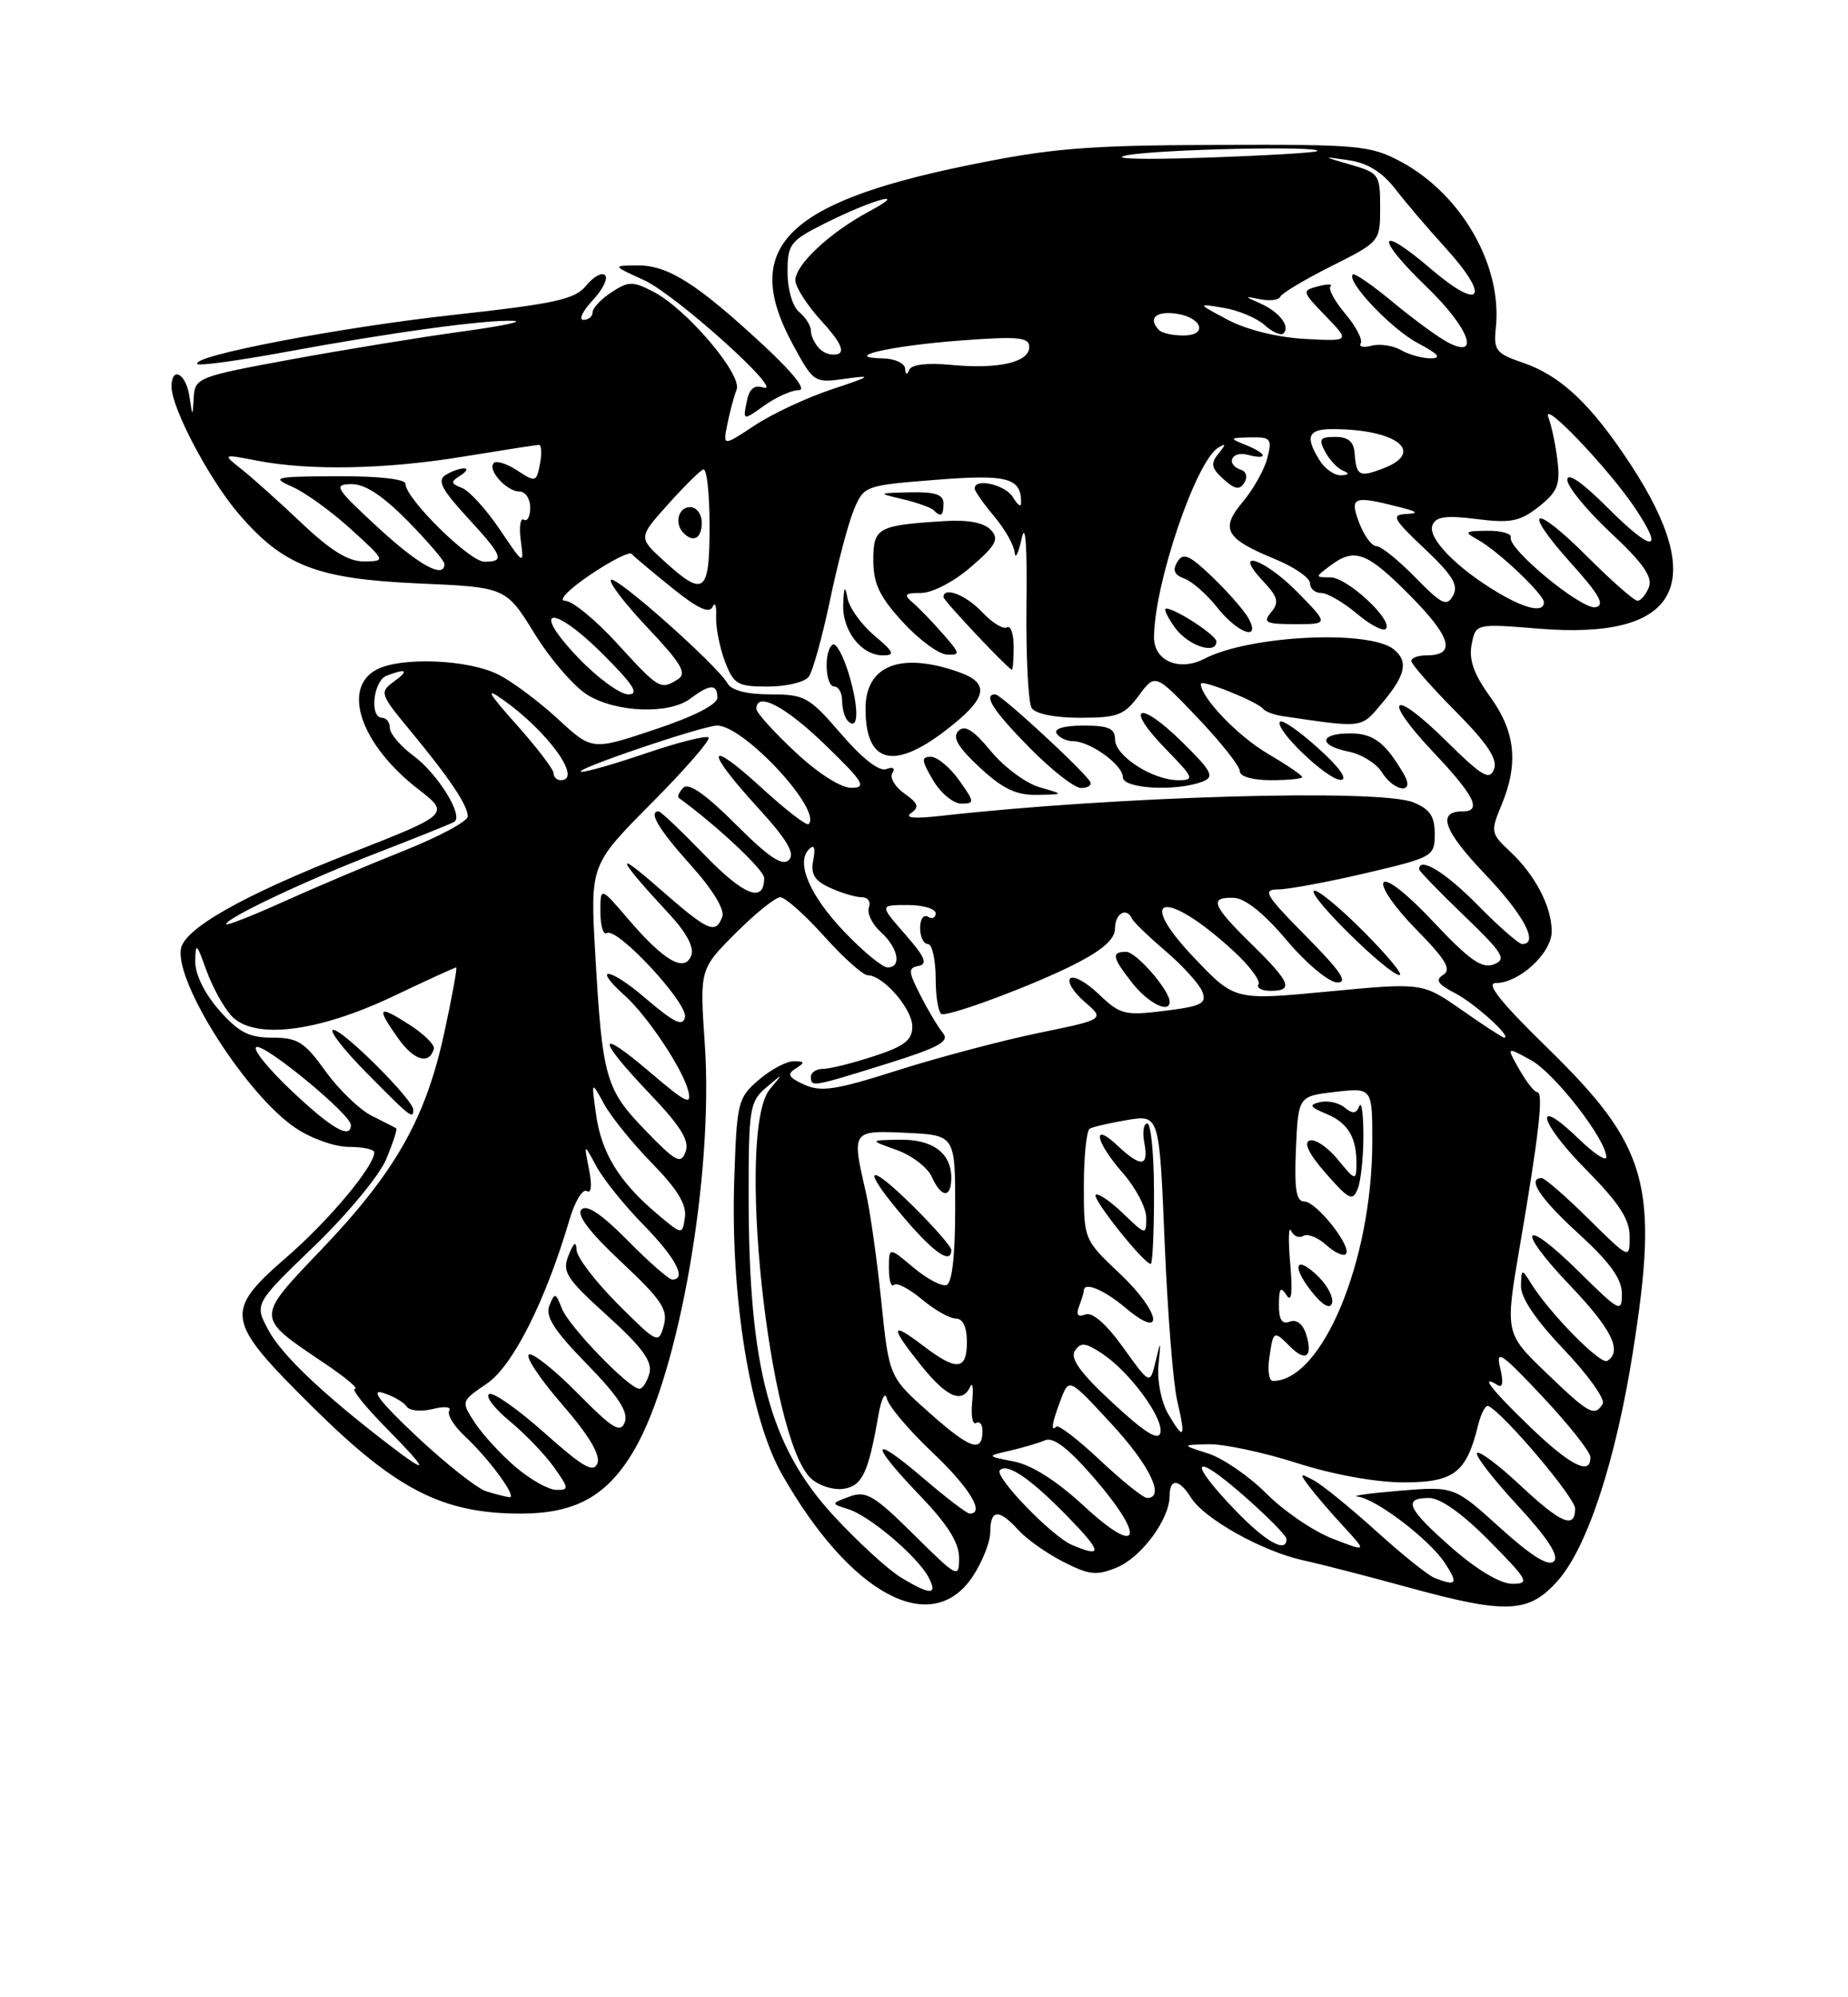 <?xml version="1.0" encoding="UTF-8" standalone="no"?>
<!DOCTYPE svg PUBLIC "-//W3C//DTD SVG 1.1//EN" "http://www.w3.org/Graphics/SVG/1.1/DTD/svg11.dtd" >
<svg xmlns="http://www.w3.org/2000/svg" xmlns:xlink="http://www.w3.org/1999/xlink" version="1.1" viewBox="0 0 237 256">
 <g >
 <path fill="currentColor"
d=" M 124.72 202.10 C 125.97 200.23 127.00 197.65 127.00 196.35 C 127.00 193.44 128.12 193.36 130.60 196.11 C 131.64 197.26 134.24 199.10 136.36 200.18 C 139.69 201.88 140.63 201.98 143.23 200.91 C 146.39 199.60 149.99 194.72 150.00 191.75 C 150.00 189.44 151.22 189.53 152.73 191.94 C 154.43 194.67 161.85 198.82 167.09 199.98 C 169.51 200.51 175.55 202.07 180.50 203.43 C 193.30 206.94 196.08 206.81 199.85 202.52 C 203.58 198.27 207.21 187.20 209.40 173.38 C 212.80 151.88 211.42 146.96 198.41 134.27 C 192.45 128.46 190.50 126.00 191.83 126.00 C 194.84 126.00 199.00 122.16 199.00 119.38 C 199.00 116.20 196.88 112.14 193.64 109.12 C 191.19 106.83 191.15 106.59 192.54 103.24 C 194.78 97.89 194.36 93.80 191.11 89.31 C 189.02 86.43 188.36 84.56 188.73 82.62 C 189.25 79.92 189.25 79.92 197.38 80.58 C 215.28 82.03 219.23 74.93 209.10 59.50 C 204.05 51.82 200.20 48.18 195.36 46.51 C 191.82 45.30 191.53 44.92 191.84 41.95 C 192.67 34.02 187.42 24.88 179.65 20.72 C 175.75 18.64 174.31 18.50 156.00 18.57 C 139.10 18.64 134.82 18.99 123.87 21.24 C 100.62 26.02 94.98 31.85 101.69 44.17 C 104.35 49.06 104.42 49.11 108.44 48.54 C 111.98 48.05 111.76 48.22 106.68 49.90 C 103.48 50.96 99.03 53.04 96.78 54.53 C 92.71 57.22 92.71 57.22 93.28 54.36 C 93.60 52.79 94.13 50.79 94.47 49.93 C 95.21 48.01 88.06 39.60 83.81 37.40 C 81.14 36.02 80.61 36.03 78.42 37.46 C 77.09 38.33 76.00 39.49 76.00 40.02 C 76.00 40.56 75.47 41.00 74.83 41.00 C 74.18 41.00 74.71 39.88 76.00 38.50 C 77.29 37.13 78.01 35.68 77.60 35.27 C 77.20 34.86 76.11 35.46 75.18 36.60 C 73.74 38.38 71.26 38.92 58.00 40.38 C 43.38 41.99 24.32 45.65 25.32 46.66 C 25.58 46.91 30.67 46.21 36.64 45.11 C 49.99 42.64 62.26 40.96 65.82 41.12 C 67.30 41.19 64.29 41.81 59.13 42.51 C 53.98 43.22 44.19 44.81 37.38 46.06 C 25.41 48.26 25.00 48.42 24.85 50.92 C 24.70 53.50 24.70 53.50 24.28 50.75 C 23.84 47.85 22.00 46.89 22.00 49.56 C 22.00 52.30 26.82 61.43 30.58 65.82 C 36.33 72.54 40.62 74.20 53.68 74.78 C 64.88 75.27 64.88 75.27 68.56 81.22 C 70.57 84.49 73.64 88.03 75.36 89.08 C 79.09 91.35 85.84 91.59 88.56 89.53 C 91.03 87.66 92.00 87.63 92.00 89.42 C 92.00 90.30 88.98 91.84 83.96 93.51 C 75.93 96.19 75.93 96.19 71.58 92.18 C 69.19 89.97 65.78 87.42 64.01 86.51 C 60.16 84.51 51.38 84.15 48.25 85.85 C 43.79 88.27 46.33 95.49 53.61 101.13 C 57.73 104.31 57.67 104.37 45.00 109.33 C 31.18 114.74 23.56 119.05 23.19 121.67 C 22.55 126.15 31.63 140.32 37.85 144.54 C 39.87 145.91 42.91 147.00 44.73 147.00 C 46.53 147.00 48.00 147.31 48.00 147.70 C 48.00 149.47 42.28 156.32 36.92 160.99 C 28.61 168.21 28.77 169.13 40.28 180.52 C 50.87 190.98 56.81 194.00 66.79 194.00 C 73.88 193.99 77.91 191.73 81.36 185.81 C 87.10 175.97 91.53 150.47 90.39 133.86 C 89.73 124.22 89.73 124.22 94.34 119.61 C 96.87 117.07 99.45 115.00 100.07 115.00 C 100.69 115.00 103.22 117.25 105.69 120.00 C 108.16 122.75 110.68 125.00 111.28 125.00 C 113.25 125.00 117.00 129.30 117.00 131.56 C 117.00 133.32 116.00 134.10 112.06 135.38 C 109.35 136.27 106.42 137.00 105.56 137.00 C 104.70 137.00 104.00 137.45 104.00 138.00 C 104.00 139.36 104.09 139.35 113.62 136.38 C 120.36 134.28 121.82 133.49 120.94 132.42 C 120.33 131.69 119.03 129.52 118.05 127.59 C 116.47 124.50 116.44 124.06 117.82 123.80 C 119.01 123.57 118.61 122.63 116.08 119.75 C 112.79 116.00 112.79 116.00 116.40 116.00 C 118.38 116.00 120.00 116.48 120.00 117.06 C 120.00 117.64 119.55 117.84 119.00 117.50 C 118.45 117.16 118.00 117.81 118.00 118.94 C 118.00 120.07 118.45 121.00 119.00 121.00 C 119.55 121.00 120.00 123.03 120.00 125.50 C 120.00 127.97 120.38 130.00 120.84 130.00 C 122.58 130.00 132.73 126.17 137.77 123.62 C 141.43 121.76 143.00 120.37 143.00 118.98 C 143.00 117.07 144.49 116.22 145.17 117.75 C 145.35 118.16 147.30 120.04 149.50 121.92 C 151.70 123.80 153.81 126.13 154.19 127.10 C 154.79 128.62 154.11 128.97 149.38 129.56 C 144.25 130.20 143.66 130.05 140.94 127.45 C 139.34 125.91 137.68 124.99 137.26 125.41 C 136.84 125.83 137.67 127.18 139.10 128.41 C 141.71 130.65 141.71 130.65 133.10 132.42 C 128.37 133.40 120.27 135.55 115.10 137.19 C 107.22 139.70 105.30 140.00 103.16 139.03 C 101.10 138.09 100.89 137.68 102.05 136.95 C 103.26 136.18 103.22 136.03 101.81 136.02 C 100.87 136.01 98.85 137.09 97.31 138.41 C 94.61 140.73 94.49 141.24 94.16 151.38 C 93.68 166.28 96.21 181.80 100.28 188.96 C 109.05 204.38 119.44 209.96 124.72 202.10 Z  M 150.00 128.40 C 150.00 126.93 145.72 122.00 144.43 122.00 C 142.48 122.00 142.62 122.71 145.25 126.04 C 147.27 128.59 150.00 129.96 150.00 128.40 Z  M 102.46 50.00 C 103.47 50.00 101.70 47.76 97.91 44.25 C 89.40 36.36 85.67 34.00 81.80 34.02 C 78.50 34.04 78.50 34.04 82.60 35.91 C 86.69 37.77 100.97 50.64 97.85 49.66 C 96.70 49.30 96.07 49.86 95.75 51.54 C 95.29 53.93 95.29 53.93 98.05 51.96 C 99.57 50.88 101.55 50.00 102.46 50.00 Z  M 115.50 202.16 C 113.85 201.15 109.99 197.61 106.93 194.30 C 98.71 185.41 96.02 175.33 96.01 153.40 C 96.00 142.09 96.15 141.19 98.25 139.40 C 100.50 137.50 100.50 137.50 98.75 139.58 C 94.34 144.81 98.55 184.57 104.04 189.53 C 105.03 190.43 106.88 191.01 108.15 190.83 C 110.56 190.49 111.36 188.82 112.63 181.50 C 113.02 179.26 113.51 178.28 113.74 179.27 C 113.97 180.24 116.59 183.34 119.58 186.16 C 124.32 190.65 126.37 194.00 124.36 194.00 C 124.00 194.00 121.30 191.94 118.36 189.42 C 111.62 183.67 111.43 184.87 118.00 191.71 C 121.53 195.39 123.00 197.73 123.00 199.68 C 123.00 202.35 122.81 202.25 117.18 196.68 C 112.09 191.64 111.07 191.04 108.95 191.82 C 106.53 192.72 106.53 192.72 108.83 193.45 C 111.55 194.31 117.66 199.49 119.07 202.14 C 120.33 204.49 119.32 204.49 115.50 202.16 Z  M 184.00 202.26 C 183.18 201.95 179.80 199.24 176.50 196.25 C 173.20 193.27 169.60 190.34 168.50 189.75 C 166.65 188.75 166.61 188.82 167.95 190.59 C 168.74 191.64 170.73 193.95 172.36 195.71 C 175.32 198.93 175.32 198.93 170.89 197.21 C 168.45 196.27 164.65 193.68 162.43 191.45 C 160.22 189.23 156.85 186.91 154.95 186.30 C 151.50 185.20 151.50 185.20 155.00 185.11 C 156.93 185.07 162.00 186.14 166.29 187.51 C 170.97 189.01 176.44 190.00 180.02 190.00 C 186.46 190.00 188.06 188.78 189.55 182.71 C 189.93 181.17 190.52 180.04 190.87 180.21 C 192.82 181.11 202.00 191.95 202.00 193.35 C 202.00 196.04 200.21 195.28 194.94 190.35 C 192.21 187.79 189.73 185.94 189.43 186.23 C 189.14 186.53 191.46 189.54 194.60 192.93 C 198.48 197.13 199.98 199.42 199.28 200.12 C 198.59 200.81 196.38 199.44 192.38 195.82 C 186.50 190.50 186.50 190.50 179.50 191.07 C 175.65 191.39 173.22 191.73 174.10 191.82 C 176.45 192.08 183.31 197.30 185.31 200.35 C 187.05 203.00 186.81 203.35 184.00 202.26 Z  M 186.23 198.42 C 180.48 193.39 179.84 192.00 183.28 192.00 C 184.73 192.00 187.57 194.02 191.00 197.50 C 196.00 202.56 196.24 203.00 193.95 203.00 C 192.43 203.00 189.44 201.23 186.23 198.42 Z  M 137.50 198.03 C 134.91 196.95 127.45 189.22 128.23 188.44 C 129.19 187.47 132.18 189.52 136.96 194.42 C 141.34 198.93 141.46 199.70 137.50 198.03 Z  M 139.05 193.06 C 135.57 189.84 132.33 187.77 130.05 187.33 C 126.50 186.63 126.50 186.63 129.50 185.94 C 131.15 185.56 133.19 184.96 134.04 184.60 C 135.10 184.15 137.06 185.67 140.36 189.49 C 147.03 197.22 146.15 199.63 139.05 193.06 Z  M 158.33 193.48 C 152.21 187.10 152.95 185.95 159.49 191.69 C 162.51 194.33 164.98 196.84 164.99 197.25 C 165.02 199.16 162.28 197.61 158.33 193.48 Z  M 62.37 191.15 C 61.20 190.79 57.19 187.63 53.46 184.13 C 48.82 179.77 47.43 178.00 49.09 178.52 C 50.41 178.93 51.79 179.72 52.14 180.27 C 52.50 180.82 53.99 180.97 55.48 180.60 C 56.99 180.22 57.92 180.31 57.61 180.81 C 57.31 181.31 58.22 182.79 59.63 184.10 C 62.80 187.06 66.43 192.04 65.32 191.90 C 64.87 191.85 63.54 191.51 62.37 191.15 Z  M 141.10 187.18 C 138.28 184.53 135.75 182.58 135.48 182.85 C 134.71 183.62 134.92 182.34 136.05 179.37 C 137.10 176.61 137.10 176.61 142.55 182.51 C 147.47 187.83 149.47 192.00 147.11 192.00 C 146.63 192.00 143.92 189.83 141.10 187.18 Z  M 66.11 188.02 C 64.24 186.42 61.91 183.88 60.91 182.37 C 59.11 179.61 59.11 179.61 62.44 177.34 C 65.77 175.08 69.96 166.77 73.05 156.28 C 73.74 153.96 74.73 152.33 75.26 152.66 C 75.84 153.02 75.95 151.94 75.54 149.88 C 74.87 146.50 74.87 146.50 76.49 149.50 C 77.38 151.15 80.11 154.54 82.56 157.03 C 86.67 161.23 88.12 164.00 86.21 164.00 C 85.78 164.00 83.21 161.75 80.51 159.01 C 77.20 155.65 75.26 154.34 74.58 155.02 C 73.90 155.70 75.58 157.91 79.69 161.76 C 84.88 166.63 85.70 167.87 85.12 169.93 C 84.46 172.29 84.32 172.22 79.22 167.13 C 76.35 164.25 73.97 161.14 73.94 160.20 C 73.89 159.02 73.58 159.23 72.92 160.89 C 72.06 163.02 72.60 163.85 77.89 168.64 C 82.35 172.67 83.68 174.49 83.29 176.00 C 83.00 177.10 82.42 178.00 82.00 178.00 C 80.67 178.00 72.94 170.00 72.05 167.70 C 71.27 165.67 71.14 165.64 70.46 167.33 C 69.90 168.72 71.05 170.52 75.26 174.83 C 79.28 178.95 80.61 180.98 80.13 182.27 C 79.57 183.75 78.59 183.15 74.06 178.56 C 71.09 175.55 68.28 173.33 67.82 173.61 C 67.36 173.90 69.29 176.79 72.11 180.03 C 75.51 183.94 77.03 186.48 76.62 187.55 C 76.12 188.84 74.77 188.06 69.81 183.64 C 66.40 180.61 63.21 178.37 62.72 178.68 C 62.22 178.98 63.42 180.55 65.37 182.15 C 67.32 183.76 69.87 186.41 71.03 188.04 C 72.99 190.79 73.01 191.00 71.32 190.96 C 70.32 190.94 67.97 189.61 66.11 188.02 Z  M 49.94 185.22 C 41.48 178.74 36.14 173.68 34.44 170.52 C 32.61 167.12 32.61 167.12 40.28 159.74 C 44.50 155.68 48.66 150.66 49.53 148.58 C 50.40 146.49 50.98 144.71 50.81 144.61 C 50.64 144.51 49.22 143.79 47.65 143.00 C 46.09 142.21 43.42 139.63 41.73 137.28 C 39.06 133.56 38.18 133.00 34.93 133.00 C 31.92 133.00 30.61 132.32 28.10 129.47 C 26.21 127.31 25.02 124.87 25.04 123.22 C 25.08 120.77 25.22 120.88 26.45 124.32 C 27.20 126.42 28.64 129.05 29.65 130.17 C 32.49 133.30 40.66 132.33 50.42 127.70 C 54.70 125.66 58.34 124.00 58.50 124.00 C 58.67 124.00 57.96 127.86 56.93 132.58 C 54.55 143.45 50.65 150.30 41.17 160.21 C 32.74 169.04 32.73 168.75 41.46 174.63 C 44.22 176.48 46.05 178.00 45.52 178.00 C 45.00 178.00 46.79 180.25 49.50 183.00 C 55.04 188.62 55.15 189.21 49.94 185.22 Z  M 53.00 142.23 C 53.00 140.96 44.02 132.00 42.75 132.00 C 42.10 132.00 44.01 134.47 47.00 137.50 C 52.65 143.22 53.00 143.50 53.00 142.23 Z  M 55.64 134.44 C 55.79 133.92 54.35 132.51 52.45 131.30 C 48.45 128.74 48.21 129.07 51.10 133.14 C 53.10 135.94 55.05 136.50 55.64 134.44 Z  M 196.25 182.91 C 191.31 178.16 189.67 176.06 192.04 177.52 C 192.72 177.95 192.84 177.19 192.39 175.33 C 191.80 172.89 192.55 173.40 197.81 179.00 C 201.17 182.57 203.93 186.06 203.96 186.75 C 204.04 189.19 201.43 187.89 196.25 182.91 Z  M 119.26 181.14 C 114.02 176.50 114.02 176.50 113.02 166.77 C 112.47 161.42 111.58 155.12 111.03 152.77 C 109.21 144.88 109.23 144.87 116.25 145.20 C 122.50 145.50 122.50 145.50 122.50 154.92 C 122.50 161.00 122.10 164.47 121.38 164.71 C 120.76 164.91 118.85 163.90 117.13 162.45 C 114.00 159.82 114.00 159.82 114.00 162.58 C 114.00 164.09 114.29 165.05 114.64 164.69 C 114.99 164.34 116.60 165.17 118.22 166.53 C 119.83 167.89 121.79 169.00 122.58 169.00 C 123.49 169.00 124.00 170.07 124.00 172.00 C 124.00 175.67 122.70 175.77 118.34 172.45 C 114.16 169.26 114.11 170.01 118.17 175.06 C 121.42 179.10 123.39 179.95 124.42 177.75 C 124.74 177.06 124.85 177.94 124.68 179.70 C 124.50 181.46 124.73 182.67 125.18 182.39 C 125.63 182.11 126.00 182.56 126.00 183.38 C 126.00 186.26 124.46 185.75 119.26 181.14 Z  M 122.00 160.21 C 122.00 159.78 119.75 157.21 117.00 154.50 C 110.98 148.57 110.42 149.64 116.08 156.25 C 119.87 160.67 122.00 162.09 122.00 160.21 Z  M 122.00 150.93 C 122.00 147.77 119.55 145.99 115.32 146.08 C 111.50 146.15 111.50 146.15 115.00 147.40 C 116.92 148.08 118.94 149.62 119.49 150.82 C 120.73 153.58 122.00 153.63 122.00 150.93 Z  M 142.73 179.84 C 138.56 175.99 137.21 174.12 137.85 173.14 C 138.59 172.02 139.19 172.08 141.31 173.47 C 144.81 175.76 149.21 181.70 148.82 183.61 C 148.59 184.73 146.88 183.68 142.73 179.84 Z  M 149.81 181.22 C 148.93 179.69 148.38 176.97 148.57 175.00 C 148.89 171.71 148.87 171.68 148.20 174.50 C 147.48 177.50 147.48 177.50 144.05 172.72 C 141.87 169.69 140.09 168.13 139.20 168.48 C 138.22 168.85 137.97 168.53 138.39 167.43 C 138.72 166.55 139.00 165.65 139.00 165.42 C 139.00 164.24 141.56 165.29 144.32 167.61 C 149.46 171.94 148.88 168.23 143.64 163.27 C 139.00 158.89 139.00 158.89 139.00 152.00 C 139.00 148.22 139.34 144.92 139.75 144.67 C 140.16 144.43 142.34 143.93 144.59 143.55 C 148.68 142.88 148.68 142.88 149.36 159.19 C 149.73 168.16 150.45 177.29 150.96 179.47 C 152.10 184.35 151.86 184.73 149.81 181.22 Z  M 148.00 153.00 C 148.00 148.05 147.61 144.00 147.14 144.00 C 146.66 144.00 146.49 145.12 146.76 146.50 C 147.34 149.57 146.34 149.67 143.31 146.83 C 139.96 143.67 140.47 146.33 144.00 150.35 C 145.65 152.23 147.00 154.80 147.00 156.07 C 147.00 158.35 146.97 158.35 144.01 155.51 C 142.37 153.93 140.79 152.87 140.52 153.15 C 140.03 153.63 146.71 162.00 147.58 162.00 C 147.81 162.00 148.00 157.95 148.00 153.00 Z  M 198.25 175.91 C 193.01 170.87 193.01 170.87 194.92 159.68 C 197.36 145.46 197.98 140.00 197.15 139.99 C 196.79 139.99 195.75 138.67 194.84 137.06 C 193.17 134.14 193.17 134.14 196.34 135.88 C 199.38 137.55 206.00 146.07 206.00 148.31 C 206.00 148.90 204.43 147.87 202.51 146.01 C 196.56 140.24 197.29 143.72 203.31 149.81 C 207.63 154.18 209.00 156.26 209.00 158.49 C 209.00 161.43 209.00 161.43 203.72 156.22 C 200.81 153.35 198.11 151.00 197.72 151.00 C 195.77 151.00 197.52 153.63 202.50 158.17 C 206.48 161.81 208.00 163.92 208.00 165.82 C 208.00 168.30 207.72 168.15 202.52 163.02 C 195.22 155.81 194.24 157.31 201.38 164.79 C 206.71 170.38 208.10 173.20 206.12 174.43 C 205.25 174.96 198.66 168.25 196.31 164.43 C 195.17 162.59 195.11 162.61 195.06 164.82 C 195.02 166.33 196.97 169.21 200.60 173.01 C 203.67 176.24 205.90 179.36 205.54 179.94 C 204.49 181.63 203.80 181.25 198.25 175.91 Z  M 162.79 174.00 C 163.30 170.51 163.34 170.49 165.48 172.62 C 167.47 174.62 168.41 173.87 167.50 171.00 C 167.09 169.70 166.27 169.07 165.41 169.40 C 164.41 169.78 164.00 169.15 164.02 167.22 C 164.03 165.10 164.24 164.83 164.99 166.00 C 165.64 167.02 165.79 165.73 165.47 162.00 C 165.20 158.97 165.25 157.07 165.58 157.76 C 165.90 158.45 166.61 158.74 167.15 158.41 C 167.69 158.08 169.00 158.60 170.07 159.56 C 171.14 160.53 172.27 161.06 172.59 160.74 C 173.47 159.87 168.83 154.00 167.27 154.00 C 166.23 154.00 165.98 152.41 166.20 147.25 C 166.50 140.50 166.50 140.50 171.25 139.95 C 176.00 139.41 176.00 139.41 175.99 146.45 C 175.95 161.67 169.56 177.00 163.24 177.00 C 162.75 177.00 162.54 175.65 162.79 174.00 Z  M 169.15 163.70 C 166.22 160.78 165.51 162.11 168.18 165.51 C 169.58 167.28 170.55 167.85 170.82 167.05 C 171.05 166.36 170.30 164.85 169.15 163.70 Z  M 174.85 145.50 C 174.85 142.75 174.61 141.08 174.32 141.79 C 173.93 142.76 173.47 142.80 172.45 141.96 C 171.71 141.34 170.29 141.03 169.30 141.26 C 167.81 141.61 167.95 141.87 170.11 142.77 C 172.90 143.92 174.02 145.83 173.96 149.33 C 173.93 151.36 173.78 151.32 171.58 148.63 C 170.29 147.05 168.66 145.95 167.97 146.18 C 167.14 146.45 167.86 147.91 170.05 150.41 C 173.02 153.79 173.48 154.01 174.13 152.36 C 174.53 151.34 174.86 148.25 174.85 145.50 Z  M 84.26 155.58 C 79.42 151.49 77.14 147.79 76.45 142.89 C 75.83 138.50 75.83 138.50 77.47 141.50 C 78.37 143.15 81.15 146.58 83.64 149.12 C 86.86 152.41 88.08 154.40 87.84 156.03 C 87.50 158.31 87.50 158.31 84.26 155.58 Z  M 82.77 144.89 C 77.66 139.61 77.25 138.18 76.34 122.29 C 75.69 110.86 75.69 110.86 83.54 102.96 C 87.86 98.61 91.16 94.82 90.87 94.53 C 90.58 94.24 87.03 95.13 82.99 96.50 C 78.95 97.88 75.17 98.97 74.57 98.92 C 73.02 98.82 90.11 93.00 91.98 93.00 C 95.40 93.00 105.48 103.86 103.70 105.63 C 103.45 105.88 100.72 103.77 97.63 100.94 C 90.59 94.51 90.31 95.99 97.15 103.47 C 100.96 107.64 102.00 109.40 101.17 110.23 C 100.34 111.06 98.57 109.87 94.35 105.65 C 90.52 101.82 88.32 100.28 87.64 100.96 C 87.09 101.51 86.83 102.11 87.07 102.28 C 91.95 105.83 98.00 111.50 98.00 112.53 C 98.00 115.80 95.44 114.82 90.39 109.61 C 87.40 106.53 84.74 104.00 84.48 104.00 C 83.09 104.00 84.48 106.31 88.60 110.90 C 91.40 114.01 92.98 116.61 92.63 117.51 C 91.75 119.81 90.85 119.39 84.45 113.79 C 78.60 108.66 79.13 109.94 85.85 117.18 C 88.04 119.54 89.05 121.44 88.65 122.47 C 87.80 124.69 85.17 123.18 80.59 117.83 C 77.00 113.64 77.00 113.64 77.00 116.88 C 77.00 118.66 77.37 119.89 77.83 119.60 C 79.14 118.79 88.23 128.57 87.85 130.38 C 87.58 131.63 86.44 131.08 82.75 127.92 C 78.18 124.00 75.79 123.70 80.12 127.60 C 83.03 130.21 87.56 137.01 88.26 139.80 C 88.75 141.75 88.01 141.39 83.42 137.48 C 76.50 131.57 76.44 132.96 83.31 140.17 C 87.30 144.35 88.45 146.20 87.93 147.62 C 87.32 149.27 86.70 148.95 82.77 144.89 Z  M 37.36 139.78 C 34.32 136.90 32.31 134.40 32.90 134.20 C 34.04 133.82 45.00 142.86 45.00 144.19 C 45.00 146.09 42.53 144.67 37.36 139.78 Z  M 187.47 129.46 C 182.43 125.94 182.43 125.94 170.40 127.08 C 158.36 128.23 158.36 128.23 153.24 122.86 C 145.37 114.63 149.45 113.85 158.21 121.91 C 160.25 123.79 161.68 125.70 161.40 126.16 C 161.11 126.62 161.81 127.00 162.94 127.00 C 165.95 127.00 165.52 125.92 160.50 121.00 C 155.42 116.02 155.02 114.96 158.25 115.08 C 159.68 115.13 162.14 117.10 165.00 120.50 C 167.48 123.45 170.38 125.87 171.47 125.92 C 172.95 125.98 171.96 124.51 167.50 120.00 C 162.28 114.73 161.85 114.00 163.91 114.00 C 165.20 114.00 170.25 113.06 175.13 111.92 C 183.81 109.88 184.00 109.77 184.00 106.89 C 184.00 104.62 183.38 103.70 181.25 102.84 C 176.87 101.08 143.06 102.05 120.50 104.59 C 117.21 104.96 115.96 104.83 116.85 104.21 C 117.93 103.45 117.76 102.95 115.99 101.71 C 114.78 100.86 114.08 99.68 114.44 99.09 C 114.84 98.45 114.52 98.25 113.66 98.58 C 112.76 98.92 110.59 97.23 107.86 94.06 C 103.77 89.32 103.21 89.00 98.80 89.00 C 95.80 89.00 93.81 88.49 93.30 87.59 C 91.98 85.26 78.96 73.70 78.35 74.32 C 78.04 74.63 80.17 77.42 83.10 80.51 C 87.36 85.02 88.12 86.31 86.96 87.05 C 84.71 88.47 84.53 88.36 79.17 82.50 C 76.41 79.47 73.39 77.00 72.46 77.00 C 71.52 77.00 72.93 75.54 75.64 73.71 C 78.31 71.90 80.72 70.67 81.00 70.99 C 81.28 71.31 83.59 73.26 86.15 75.32 C 89.43 77.97 90.97 78.70 91.38 77.79 C 91.69 77.08 91.90 77.62 91.84 79.00 C 91.78 80.38 92.29 82.96 92.96 84.75 C 94.09 87.72 94.57 88.00 98.48 88.00 C 100.83 88.00 103.18 87.44 103.71 86.75 C 104.23 86.06 105.45 81.67 106.43 77.00 C 107.40 72.33 108.78 67.09 109.50 65.36 C 110.79 62.26 110.89 62.22 120.02 61.50 C 129.27 60.77 131.00 61.24 130.95 64.50 C 130.95 65.05 130.48 64.71 129.92 63.75 C 128.98 62.14 125.00 61.21 125.00 62.61 C 125.00 62.94 126.12 64.55 127.50 66.18 C 128.88 67.82 130.06 69.91 130.13 70.83 C 130.20 71.75 130.61 70.92 131.03 69.00 C 131.51 66.79 131.74 69.93 131.64 77.50 C 131.57 84.10 131.86 90.06 132.31 90.75 C 132.79 91.50 135.30 92.00 138.53 92.00 C 143.32 92.00 144.18 91.67 146.05 89.15 C 148.15 86.31 148.15 86.31 153.58 91.99 C 156.56 95.12 159.00 98.20 159.00 98.84 C 159.00 99.53 160.63 100.00 163.00 100.00 C 165.20 100.00 167.00 99.82 167.00 99.60 C 167.00 99.37 165.00 98.02 162.57 96.59 C 158.76 94.36 154.00 89.39 154.00 87.65 C 154.00 87.01 161.27 89.93 162.00 90.86 C 162.28 91.21 163.40 91.63 164.50 91.79 C 175.02 93.33 174.49 93.40 177.32 90.03 C 180.27 86.52 180.64 84.76 178.75 83.23 C 175.59 80.68 160.24 81.44 154.47 84.43 C 151.26 86.10 148.00 84.72 148.00 81.71 C 148.00 74.95 153.36 59.10 156.24 57.38 C 157.25 56.77 157.25 56.92 156.25 58.16 C 155.23 59.42 155.35 60.01 156.90 61.41 C 158.37 62.74 158.98 62.84 159.58 61.87 C 160.02 61.16 159.84 60.45 159.18 60.23 C 157.14 59.55 157.90 57.74 160.00 58.29 C 162.71 59.00 162.54 58.15 159.75 57.03 C 157.62 56.17 157.65 56.12 160.36 56.06 C 162.97 56.01 163.16 56.23 162.54 58.68 C 162.17 60.16 160.76 62.68 159.41 64.29 C 156.44 67.82 157.12 69.03 163.56 71.68 C 166.00 72.68 167.99 74.06 168.00 74.75 C 168.00 75.44 168.64 76.00 169.42 76.00 C 170.21 76.00 172.25 77.18 173.97 78.62 C 175.68 80.07 177.37 80.96 177.72 80.61 C 178.76 79.57 172.79 74.00 170.62 74.00 C 168.64 74.00 168.64 73.98 170.56 72.53 C 173.73 70.14 175.29 70.72 180.90 76.40 C 186.16 81.72 186.77 84.00 182.94 84.00 C 181.87 84.00 181.00 84.32 181.00 84.72 C 181.00 85.12 183.54 88.01 186.64 91.14 C 190.77 95.31 192.10 97.31 191.60 98.60 C 191.03 100.08 190.07 99.51 185.49 94.99 C 178.47 88.05 177.08 89.27 183.84 96.43 C 189.12 102.01 190.10 104.00 187.56 104.00 C 184.26 104.00 185.13 106.46 190.40 111.99 C 195.41 117.23 197.42 121.00 195.21 121.00 C 194.78 121.00 192.21 118.75 189.50 116.00 C 185.36 111.79 182.00 109.74 182.00 111.42 C 182.00 111.64 184.59 114.32 187.75 117.35 C 192.80 122.21 193.26 122.96 191.57 123.61 C 190.06 124.19 188.43 123.05 183.87 118.20 C 180.48 114.58 177.82 112.49 177.43 113.12 C 177.06 113.71 178.95 116.42 181.63 119.13 C 185.41 122.97 186.18 124.27 185.10 124.94 C 184.03 125.60 184.37 126.14 186.61 127.30 C 189.13 128.60 194.01 133.02 192.90 132.99 C 192.68 132.99 190.24 131.40 187.47 129.46 Z  M 174.78 119.30 C 171.64 116.16 168.81 113.86 168.49 114.18 C 167.79 114.87 178.05 124.95 179.49 124.98 C 180.03 124.99 177.91 122.43 174.78 119.30 Z  M 123.00 100.00 C 121.83 98.35 120.19 97.00 119.38 97.00 C 118.12 97.00 118.17 97.47 119.66 100.00 C 120.63 101.65 122.26 103.00 123.28 103.00 C 125.02 103.00 125.01 102.82 123.00 100.00 Z  M 133.31 100.90 C 131.56 100.39 128.75 98.31 127.08 96.28 C 124.84 93.56 123.73 92.87 122.92 93.68 C 122.10 94.50 122.83 95.75 125.65 98.37 C 128.60 101.11 130.32 101.93 133.00 101.88 C 136.50 101.82 136.50 101.82 133.31 100.90 Z  M 139.83 100.25 C 139.32 99.09 128.39 89.00 127.65 89.00 C 126.02 89.00 127.38 91.12 132.06 95.86 C 134.84 98.69 137.80 101.00 138.64 101.00 C 139.48 101.00 140.02 100.66 139.83 100.25 Z  M 154.27 100.16 C 155.79 99.56 155.40 98.83 151.54 95.04 C 146.00 89.60 144.13 90.50 149.52 96.02 C 153.12 99.71 153.24 100.00 151.11 100.00 C 147.83 100.00 143.00 96.89 143.00 94.78 C 143.00 93.36 142.17 93.00 138.94 93.00 C 136.49 93.00 135.13 93.40 135.50 94.00 C 135.84 94.55 136.78 95.00 137.59 95.00 C 139.80 95.00 144.00 98.03 144.00 99.62 C 144.00 101.11 150.94 101.48 154.27 100.16 Z  M 180.05 99.25 C 177.68 95.17 176.14 94.00 173.14 94.00 C 169.16 94.00 169.05 95.56 172.97 96.34 C 174.61 96.67 176.52 97.85 177.21 98.97 C 178.83 101.55 181.55 101.82 180.05 99.25 Z  M 169.10 95.94 C 166.68 93.75 164.46 92.20 164.17 92.50 C 163.31 93.35 170.24 100.00 171.95 99.96 C 172.90 99.93 171.80 98.38 169.10 95.94 Z  M 121.17 93.70 C 126.64 89.53 127.09 87.57 122.90 86.12 C 115.47 83.52 111.00 85.30 111.00 90.84 C 111.00 97.78 114.52 98.78 121.17 93.70 Z  M 108.90 86.52 C 108.18 84.11 107.24 82.35 106.80 82.62 C 105.64 83.34 105.81 88.00 107.00 88.00 C 107.55 88.00 108.00 88.83 108.00 89.83 C 108.00 90.84 108.33 91.99 108.73 92.40 C 110.11 93.78 110.19 90.90 108.90 86.52 Z  M 130.00 82.94 C 130.00 81.26 129.62 80.12 129.15 80.41 C 128.68 80.70 127.25 79.83 125.97 78.47 C 123.89 76.26 121.00 75.13 121.00 76.54 C 121.00 76.96 128.79 85.25 129.75 85.85 C 129.89 85.93 130.00 84.62 130.00 82.94 Z  M 112.14 81.47 C 110.49 80.07 108.94 77.93 108.70 76.72 C 108.36 74.97 108.24 75.12 108.14 77.42 C 107.98 80.80 110.45 84.00 113.23 84.00 C 114.84 84.00 114.66 83.59 112.14 81.47 Z  M 120.93 81.25 C 119.61 79.74 117.87 77.94 117.07 77.25 C 115.85 76.20 116.02 76.00 118.14 76.00 C 119.57 76.00 122.35 74.55 124.53 72.66 C 127.77 69.86 128.17 69.10 127.06 67.91 C 126.20 66.99 124.14 66.60 121.12 66.79 C 112.54 67.33 112.00 67.62 112.00 71.82 C 112.00 74.80 112.80 76.48 115.75 79.70 C 117.81 81.96 120.37 83.84 121.42 83.90 C 123.19 83.99 123.15 83.78 120.93 81.25 Z  M 156.00 82.22 C 156.00 81.43 150.75 78.00 149.55 78.00 C 149.20 78.00 149.72 79.11 150.70 80.47 C 152.38 82.77 156.00 83.97 156.00 82.22 Z  M 160.12 79.25 C 159.59 78.29 157.53 75.93 155.54 74.01 C 152.55 71.14 151.75 70.78 151.00 72.00 C 150.34 73.07 150.59 73.68 151.89 74.16 C 152.89 74.52 154.78 76.19 156.10 77.86 C 158.75 81.20 161.75 82.24 160.12 79.25 Z  M 166.50 76.00 C 162.20 71.60 157.91 70.15 161.97 74.47 C 163.90 76.52 164.08 77.20 163.02 78.47 C 161.92 79.80 162.31 80.00 166.08 80.00 C 170.41 80.00 170.41 80.00 166.50 76.00 Z  M 121.00 64.50 C 121.00 63.39 119.91 63.03 116.75 63.10 C 112.50 63.20 112.50 63.21 115.80 63.99 C 117.62 64.42 119.38 65.05 119.72 65.38 C 120.68 66.35 121.00 66.12 121.00 64.50 Z  M 108.35 119.50 C 103.86 114.82 102.03 110.57 103.75 108.85 C 104.42 108.18 104.60 108.64 104.30 110.23 C 103.95 112.06 104.45 112.88 106.47 113.80 C 107.91 114.46 109.73 115.00 110.52 115.00 C 111.30 115.00 111.71 115.59 111.43 116.31 C 111.16 117.04 111.85 118.46 112.96 119.47 C 115.20 121.49 115.68 124.00 113.83 124.00 C 113.18 124.00 110.72 121.98 108.35 119.50 Z  M 29.00 118.46 C 29.00 117.67 39.30 112.81 48.43 109.29 C 53.42 107.36 57.84 105.59 58.25 105.34 C 59.50 104.58 56.15 99.17 52.98 96.83 C 51.34 95.62 50.00 94.03 50.00 93.31 C 50.00 92.59 49.55 92.00 49.00 92.00 C 47.36 92.00 47.87 87.26 49.58 86.61 C 52.17 85.61 52.51 85.91 50.48 87.39 C 48.66 88.72 48.75 88.98 52.54 93.56 C 57.63 99.71 59.99 103.21 59.99 104.64 C 60.00 105.26 56.29 107.26 51.75 109.06 C 47.21 110.87 40.24 113.82 36.25 115.62 C 32.26 117.42 29.00 118.69 29.00 118.46 Z  M 101.96 96.36 C 99.23 93.81 97.00 91.34 97.00 90.86 C 97.00 88.58 100.72 90.52 105.84 95.48 C 110.75 100.23 111.19 100.96 109.21 100.98 C 107.84 100.99 104.91 99.13 101.96 96.36 Z  M 71.00 99.11 C 71.00 98.62 68.86 95.82 66.25 92.89 C 62.57 88.77 62.18 88.04 64.50 89.68 C 70.30 93.78 74.77 100.00 71.91 100.00 C 71.41 100.00 71.00 99.60 71.00 99.11 Z  M 74.16 84.31 C 67.88 77.75 70.83 77.35 77.35 83.88 C 81.27 87.80 82.03 89.00 80.57 89.00 C 79.52 89.00 76.63 86.89 74.16 84.31 Z  M 181.50 74.00 C 179.35 71.80 177.11 70.00 176.52 70.00 C 175.92 70.00 174.93 68.65 174.31 67.00 C 173.05 63.67 173.54 63.48 179.50 65.00 C 181.83 65.59 182.01 65.79 180.31 65.88 C 178.38 65.99 178.67 66.53 182.70 70.33 C 186.30 73.73 187.09 75.03 186.35 76.34 C 185.54 77.79 184.90 77.48 181.50 74.00 Z  M 192.00 75.89 C 186.75 72.75 183.08 68.96 183.70 67.33 C 184.13 66.21 185.41 66.03 189.39 66.53 C 193.76 67.08 194.93 66.84 197.35 64.94 C 199.73 63.06 200.11 62.14 199.75 59.11 C 199.52 57.12 198.99 54.60 198.58 53.50 C 197.65 50.98 206.44 60.21 209.79 65.27 C 213.52 70.89 211.87 70.78 206.11 65.01 C 202.91 61.82 201.00 60.50 201.00 61.50 C 201.00 62.37 203.51 65.43 206.57 68.29 C 210.70 72.14 211.97 73.96 211.47 75.25 C 211.09 76.21 210.43 77.00 210.00 77.00 C 209.57 77.00 206.68 74.46 203.58 71.36 C 196.59 64.37 195.03 65.01 201.50 72.21 C 205.14 76.25 205.87 77.58 204.62 77.83 C 202.85 78.18 193.34 70.34 193.75 68.88 C 193.89 68.40 192.54 68.01 190.75 68.03 C 187.83 68.06 187.71 68.17 189.50 69.16 C 192.11 70.60 198.00 76.17 198.00 77.20 C 198.00 78.58 195.63 78.07 192.00 75.89 Z  M 85.18 71.92 C 81.86 68.90 81.86 68.90 85.62 64.70 C 87.69 62.39 89.74 60.35 90.19 60.17 C 90.64 59.98 91.00 63.25 91.00 67.42 C 91.00 76.07 90.32 76.60 85.18 71.92 Z  M 90.00 67.00 C 90.00 65.89 89.33 65.00 88.50 65.00 C 86.98 65.00 86.45 67.12 87.67 68.33 C 88.93 69.60 90.00 68.99 90.00 67.00 Z  M 48.41 67.55 C 43.01 62.56 42.72 62.09 45.04 62.05 C 46.78 62.01 49.05 63.50 52.29 66.78 C 54.88 69.42 57.00 71.89 57.00 72.28 C 57.00 74.26 53.73 72.46 48.41 67.55 Z  M 38.71 67.07 C 35.84 64.36 32.38 61.25 31.00 60.16 C 28.50 58.18 28.50 58.18 33.00 59.05 C 39.79 60.35 49.48 60.16 59.50 58.51 C 64.45 57.70 68.78 57.03 69.11 57.02 C 69.45 57.01 69.51 58.10 69.25 59.45 C 68.80 61.80 68.69 61.84 66.36 60.32 C 65.03 59.44 63.66 59.00 63.33 59.34 C 62.46 60.21 64.97 63.00 66.62 63.00 C 67.38 63.00 68.00 63.93 68.00 65.06 C 68.00 66.19 67.63 66.89 67.18 66.61 C 66.73 66.33 66.55 67.54 66.79 69.30 C 67.21 72.46 67.18 72.44 64.08 67.84 C 62.35 65.28 60.18 62.90 59.25 62.54 C 57.79 61.98 57.76 61.76 59.03 60.96 C 59.84 60.45 60.05 60.03 59.50 60.03 C 58.95 60.03 57.88 60.42 57.12 60.90 C 56.05 61.58 56.66 62.76 59.87 66.25 C 64.51 71.28 64.80 72.00 62.13 72.00 C 60.23 72.00 52.00 63.90 52.00 62.02 C 52.00 61.40 48.57 61.02 43.25 61.04 C 35.13 61.08 34.71 61.17 37.50 62.40 C 39.15 63.13 42.52 65.57 45.00 67.82 C 49.49 71.91 49.49 71.92 46.71 71.96 C 44.70 71.99 42.45 70.61 38.71 67.07 Z  M 169.24 59.01 C 167.34 55.97 167.73 55.00 170.88 55.00 C 179.11 55.00 182.89 57.95 177.36 60.05 C 174.33 61.21 173.95 61.01 173.73 58.11 C 173.62 56.61 172.90 56.00 171.25 56.00 C 169.27 56.00 169.08 56.28 169.95 57.91 C 170.52 58.96 171.54 60.05 172.24 60.33 C 173.11 60.69 173.03 60.87 171.99 60.92 C 171.16 60.96 169.92 60.11 169.24 59.01 Z  M 116.08 47.25 C 116.04 46.56 114.76 45.97 113.25 45.94 C 107.71 45.81 114.22 44.31 123.25 43.64 C 130.62 43.09 132.00 43.22 132.00 44.48 C 132.00 46.44 128.03 47.35 121.98 46.77 C 118.92 46.48 116.89 46.72 116.61 47.40 C 116.32 48.10 116.13 48.05 116.08 47.25 Z  M 105.12 44.72 C 104.50 44.10 104.00 43.07 104.00 42.42 C 104.00 41.77 103.33 40.68 102.50 40.00 C 101.64 39.29 101.00 37.11 101.00 34.89 C 101.00 31.29 101.32 30.87 105.75 28.65 C 111.91 25.55 116.88 24.20 111.50 27.08 C 106.41 29.81 102.00 33.92 102.00 35.94 C 102.01 36.80 103.53 39.16 105.39 41.19 C 107.66 43.65 108.36 45.03 107.51 45.36 C 106.81 45.62 105.74 45.34 105.12 44.72 Z  M 179.67 44.87 C 178.66 44.29 176.97 44.04 175.92 44.31 C 174.86 44.59 174.23 44.44 174.51 43.99 C 174.78 43.54 173.90 41.84 172.53 40.22 C 171.17 38.60 170.31 37.02 170.63 36.71 C 170.94 36.39 170.22 36.39 169.03 36.70 C 166.93 37.25 166.96 37.36 170.01 40.51 C 173.15 43.75 173.15 43.75 167.33 43.44 C 163.85 43.25 159.88 42.27 157.50 41.01 C 153.50 38.89 153.50 38.89 156.93 39.46 C 158.82 39.77 161.19 40.77 162.19 41.67 C 163.19 42.58 164.28 43.05 164.61 42.73 C 165.50 41.83 164.07 39.98 161.65 38.90 C 159.50 37.94 159.50 37.94 161.70 38.37 C 162.91 38.60 164.04 38.44 164.20 38.02 C 164.37 37.60 167.31 35.84 170.75 34.11 C 176.99 30.98 177.00 30.96 177.00 26.58 C 177.00 22.38 176.85 22.16 173.25 21.12 C 169.50 20.03 169.50 20.03 172.99 20.54 C 175.39 20.89 177.27 22.06 178.98 24.27 C 180.36 26.05 183.17 29.35 185.24 31.61 C 191.23 38.16 190.06 40.06 183.50 34.46 C 176.63 28.58 176.26 30.32 183.00 36.81 C 188.34 41.96 189.93 46.06 185.75 43.92 C 184.51 43.28 181.34 40.97 178.69 38.77 C 176.05 36.58 173.71 34.96 173.49 35.17 C 172.62 36.05 178.43 42.18 181.84 43.98 C 184.47 45.37 184.94 45.92 183.50 45.93 C 182.40 45.93 180.68 45.46 179.67 44.87 Z  M 148.67 42.33 C 147.21 40.88 148.14 39.88 150.67 40.18 C 154.12 40.59 155.04 43.00 151.75 43.00 C 150.42 43.00 149.03 42.70 148.67 42.33 Z  M 144.50 19.91 C 148.44 19.13 169.73 18.66 168.92 19.37 C 168.69 19.57 162.20 19.95 154.50 20.21 C 146.37 20.49 142.18 20.36 144.50 19.91 Z "/>
</g>
</svg>